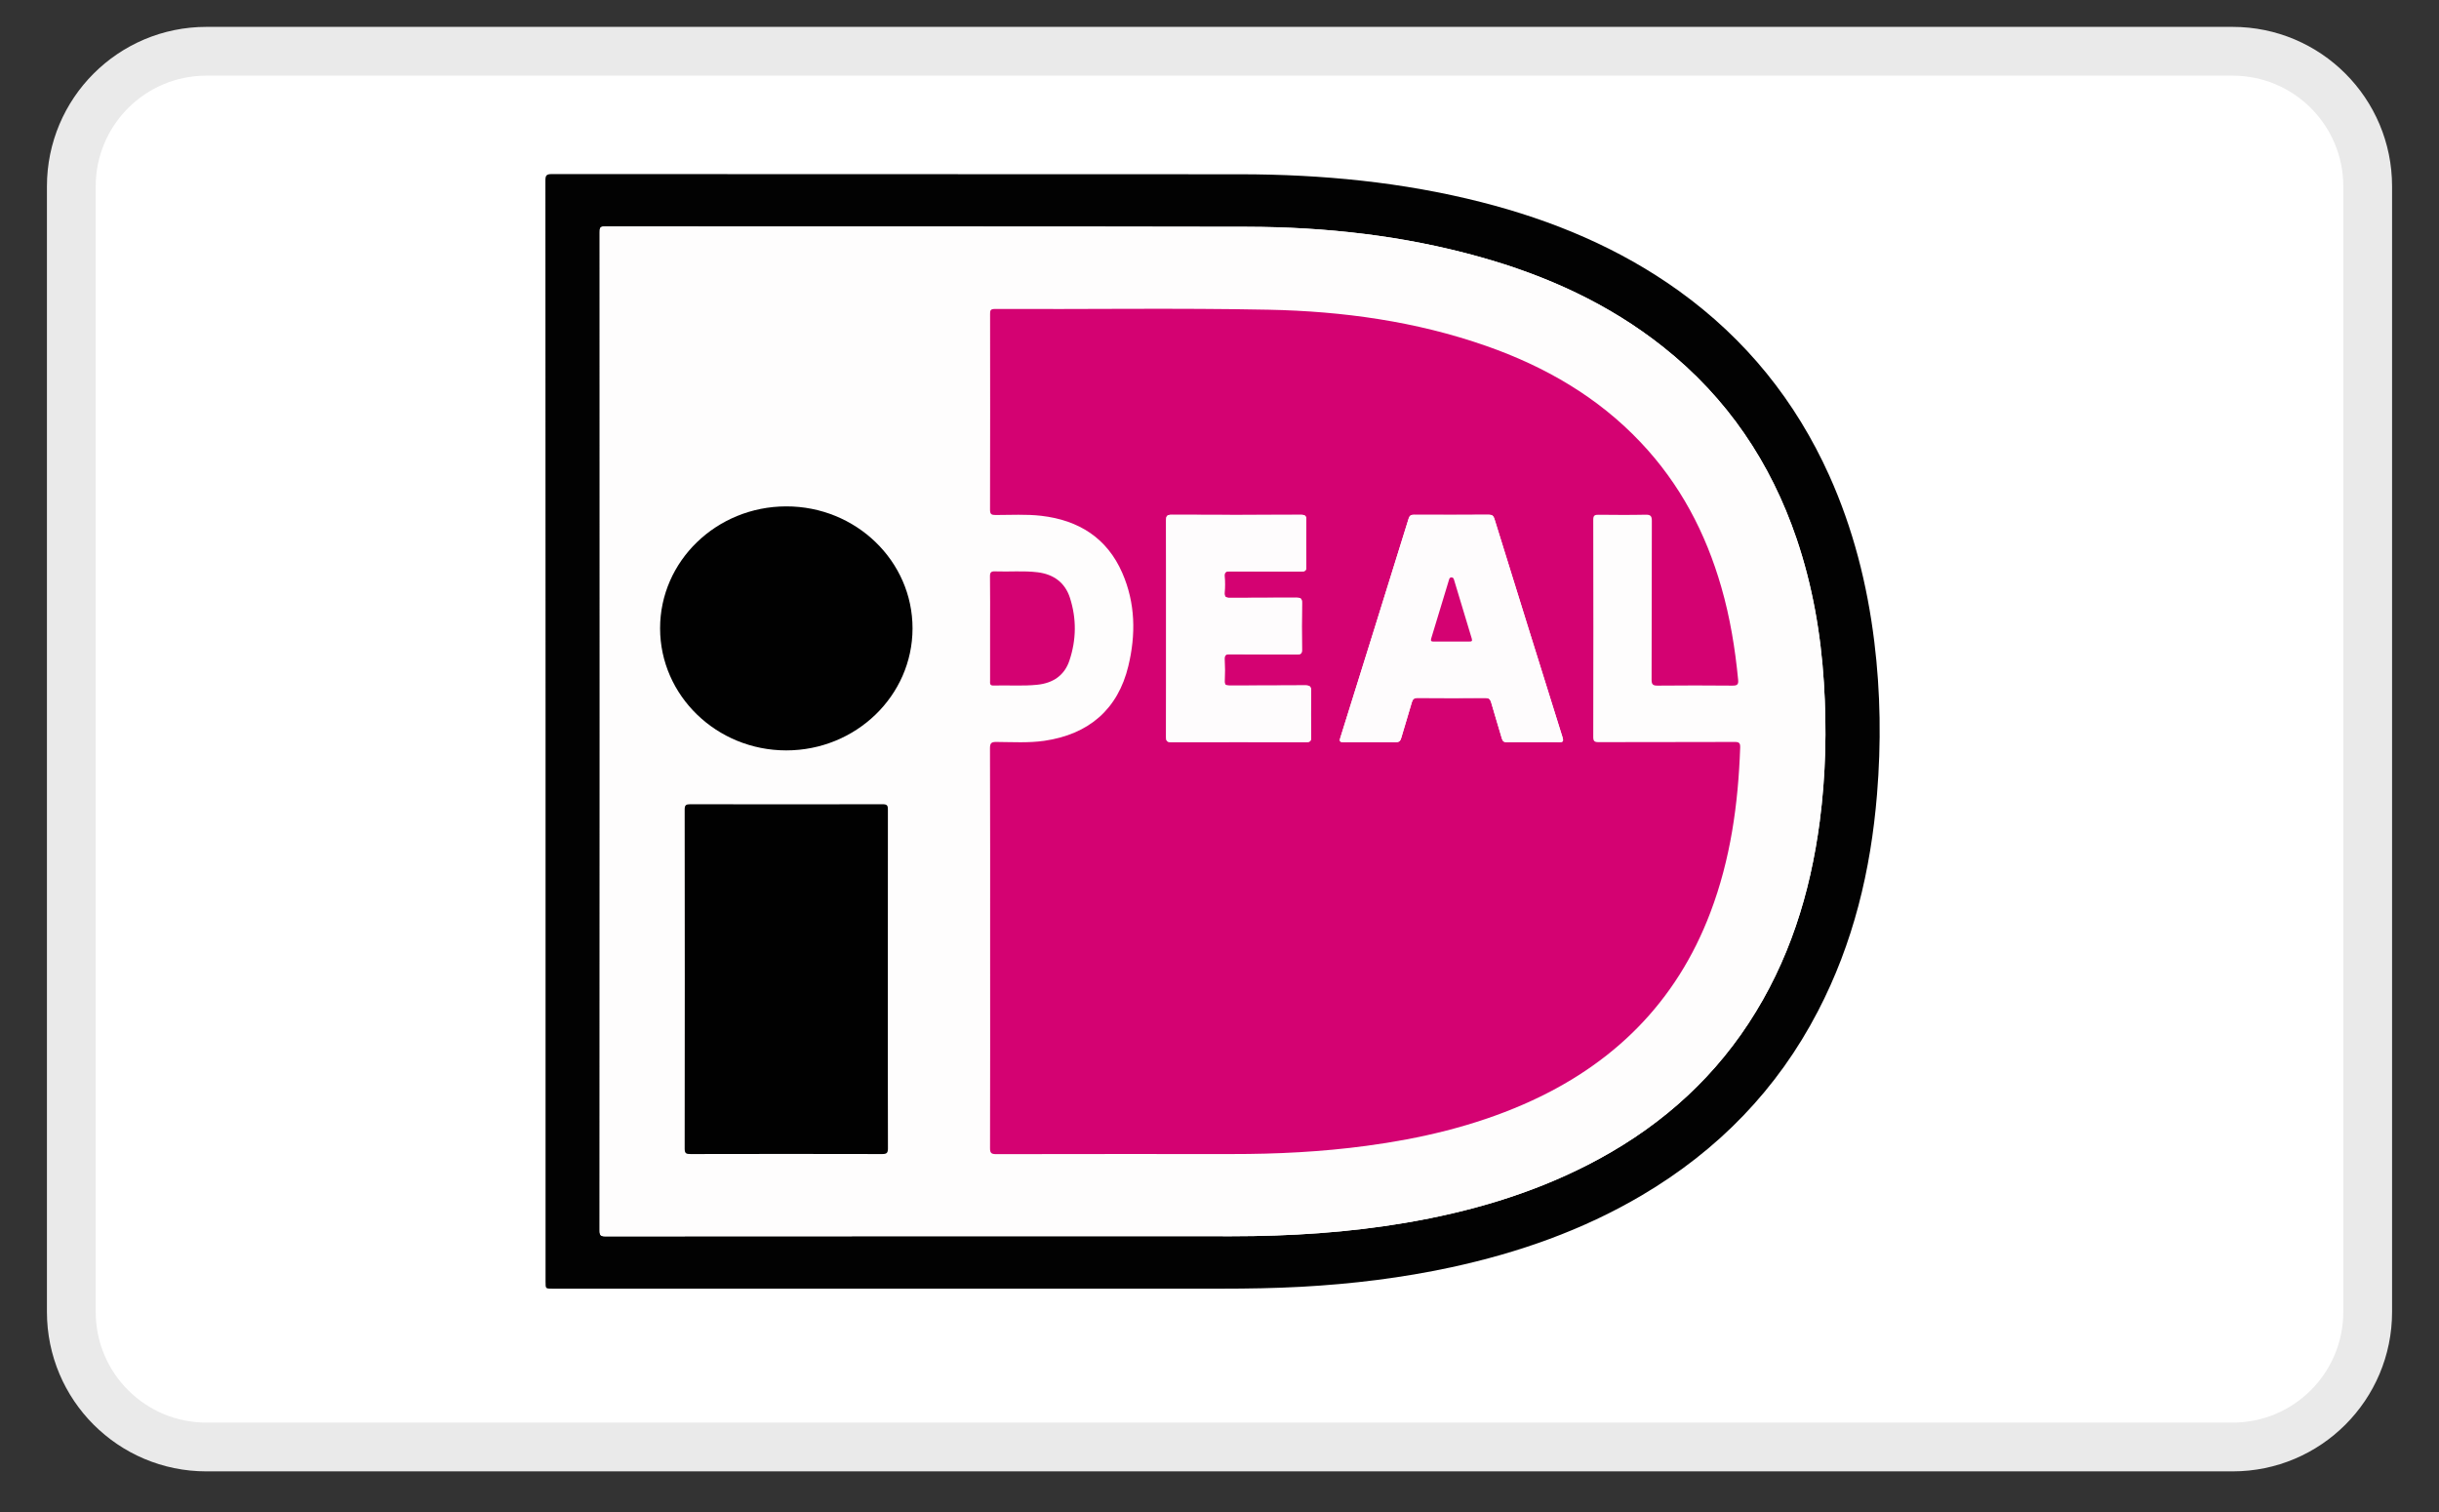 <svg width="50" height="31" fill="none" xmlns="http://www.w3.org/2000/svg">
  <rect width="100%" height="100%" fill="#333333" stroke="none"/>
  <path
    d="M45.769 1.051H4.231C2.701 1.051 1.462 2.291 1.462 3.821V26.897C1.462 28.427 2.701 29.667 4.231 29.667H45.769C47.299 29.667 48.538 28.427 48.538 26.897V3.821C48.538 2.291 47.299 1.051 45.769 1.051Z"
    fill="white" stroke="#EAEAEA" />
  <path fill-rule="evenodd" clip-rule="evenodd"
    d="M11.184 14.991V26.282C11.184 26.421 11.184 26.421 11.322 26.421C15.893 26.421 20.464 26.421 25.035 26.421C25.585 26.421 26.135 26.412 26.685 26.382C27.717 26.325 28.74 26.201 29.75 25.983C31.128 25.685 32.442 25.224 33.653 24.51C35.226 23.582 36.437 22.33 37.266 20.736C37.995 19.336 38.352 17.84 38.479 16.288C38.565 15.242 38.552 14.196 38.423 13.153C38.278 11.977 37.989 10.838 37.5 9.749C36.813 8.225 35.795 6.954 34.412 5.96C33.193 5.085 31.827 4.516 30.366 4.144C28.75 3.733 27.099 3.575 25.433 3.573C20.726 3.568 16.02 3.572 11.313 3.569C11.2 3.569 11.181 3.599 11.181 3.7C11.184 7.464 11.184 11.227 11.184 14.991Z"
    fill="#FDFDFD" />
  <path fill-rule="evenodd" clip-rule="evenodd"
    d="M12.295 14.991C12.295 18.406 12.295 21.82 12.293 25.235C12.293 25.325 12.314 25.348 12.409 25.348C16.69 25.345 20.971 25.345 25.253 25.346C26.448 25.346 27.638 25.271 28.817 25.07C30.115 24.849 31.365 24.487 32.536 23.89C33.898 23.196 35.017 22.244 35.845 20.982C36.676 19.716 37.111 18.317 37.305 16.84C37.429 15.895 37.45 14.945 37.39 13.995C37.327 12.991 37.155 12.005 36.831 11.047C36.301 9.487 35.413 8.159 34.094 7.113C32.98 6.228 31.704 5.649 30.328 5.265C28.771 4.83 27.177 4.653 25.563 4.65C21.174 4.641 16.786 4.646 12.397 4.643C12.296 4.643 12.294 4.683 12.294 4.758C12.295 8.169 12.295 11.58 12.295 14.991ZM25.433 3.573C27.099 3.575 28.75 3.733 30.366 4.144C31.827 4.516 33.193 5.085 34.412 5.96C35.795 6.954 36.813 8.225 37.5 9.749C37.989 10.837 38.278 11.977 38.423 13.153C38.552 14.196 38.565 15.242 38.479 16.288C38.352 17.84 37.995 19.336 37.266 20.736C36.438 22.33 35.226 23.582 33.653 24.51C32.442 25.224 31.128 25.685 29.75 25.983C28.74 26.201 27.717 26.325 26.685 26.382C26.135 26.412 25.585 26.421 25.035 26.421C20.464 26.421 15.893 26.421 11.322 26.421C11.184 26.421 11.184 26.421 11.184 26.282V14.991C11.184 11.227 11.184 7.464 11.181 3.7C11.181 3.599 11.2 3.569 11.313 3.569"
    fill="#020202" />
  <path fill-rule="evenodd" clip-rule="evenodd"
    d="M20.297 12.883C20.297 13.242 20.297 13.601 20.297 13.96C20.297 14.007 20.285 14.058 20.367 14.056C20.667 14.047 20.967 14.07 21.266 14.039C21.592 14.005 21.824 13.844 21.924 13.541C22.066 13.117 22.071 12.684 21.934 12.258C21.834 11.947 21.603 11.774 21.27 11.733C20.982 11.698 20.692 11.726 20.404 11.715C20.321 11.711 20.294 11.732 20.295 11.816C20.3 12.172 20.297 12.527 20.297 12.883ZM13.532 12.883C13.533 14.263 14.693 15.384 16.118 15.384C17.545 15.384 18.705 14.266 18.707 12.886C18.71 11.503 17.546 10.378 16.116 10.382C14.687 10.385 13.53 11.505 13.532 12.883ZM18.201 20.072C18.201 18.915 18.2 17.757 18.202 16.599C18.203 16.517 18.187 16.488 18.094 16.489C16.779 16.492 15.464 16.492 14.149 16.489C14.062 16.489 14.036 16.508 14.036 16.595C14.039 18.914 14.039 21.233 14.036 23.552C14.036 23.65 14.068 23.661 14.156 23.661C15.464 23.658 16.772 23.658 18.08 23.661C18.174 23.661 18.203 23.643 18.203 23.545C18.199 22.387 18.201 21.23 18.201 20.072ZM20.298 19.435C20.298 20.803 20.3 22.172 20.296 23.541C20.295 23.644 20.326 23.663 20.427 23.663C22.035 23.66 23.643 23.66 25.251 23.661C26.174 23.662 27.094 23.616 28.009 23.493C29.121 23.344 30.205 23.09 31.233 22.642C33.069 21.842 34.365 20.549 35.062 18.711C35.477 17.619 35.634 16.483 35.674 15.327C35.677 15.235 35.654 15.211 35.558 15.212C34.629 15.216 33.7 15.213 32.77 15.216C32.687 15.216 32.662 15.195 32.662 15.112C32.665 13.626 32.665 12.14 32.662 10.654C32.662 10.566 32.694 10.553 32.773 10.554C33.091 10.557 33.409 10.56 33.727 10.553C33.834 10.55 33.864 10.575 33.863 10.682C33.859 11.767 33.862 12.852 33.858 13.937C33.858 14.034 33.886 14.058 33.983 14.057C34.494 14.052 35.005 14.052 35.516 14.057C35.618 14.058 35.641 14.031 35.632 13.936C35.57 13.295 35.467 12.661 35.288 12.04C34.969 10.928 34.443 9.923 33.632 9.067C32.756 8.141 31.677 7.516 30.466 7.092C29.026 6.588 27.529 6.381 26.008 6.35C24.136 6.313 22.263 6.343 20.39 6.335C20.297 6.335 20.297 6.375 20.297 6.441C20.299 7.779 20.299 9.116 20.296 10.454C20.296 10.544 20.326 10.559 20.411 10.559C20.722 10.559 21.034 10.54 21.343 10.575C22.123 10.665 22.697 11.037 23.006 11.744C23.278 12.365 23.287 13.01 23.131 13.657C22.919 14.536 22.328 15.056 21.406 15.189C21.083 15.235 20.757 15.214 20.432 15.211C20.328 15.211 20.295 15.23 20.295 15.339C20.3 16.705 20.298 18.07 20.298 19.435ZM12.295 14.991C12.295 11.58 12.295 8.169 12.294 4.758C12.294 4.682 12.296 4.643 12.397 4.643C16.786 4.646 21.174 4.641 25.563 4.65C27.177 4.653 28.771 4.83 30.328 5.265C31.704 5.649 32.98 6.228 34.094 7.113C35.413 8.159 36.301 9.487 36.831 11.047C37.155 12.005 37.327 12.991 37.39 13.995C37.45 14.945 37.429 15.895 37.305 16.84C37.111 18.317 36.676 19.716 35.845 20.983C35.017 22.244 33.898 23.196 32.536 23.89C31.365 24.487 30.115 24.849 28.817 25.07C27.638 25.271 26.448 25.346 25.253 25.346C20.971 25.345 16.69 25.345 12.409 25.348C12.314 25.348 12.293 25.325 12.293 25.235C12.295 21.82 12.295 18.406 12.295 14.991Z"
    fill="#FEFDFD" />
  <path fill-rule="evenodd" clip-rule="evenodd"
    d="M23.907 12.88C23.907 13.623 23.908 14.367 23.905 15.11C23.905 15.187 23.921 15.217 24.01 15.216C24.932 15.213 25.854 15.213 26.776 15.216C26.858 15.216 26.879 15.193 26.878 15.116C26.874 14.802 26.872 14.487 26.878 14.173C26.88 14.079 26.856 14.051 26.755 14.052C26.237 14.057 25.719 14.053 25.201 14.056C25.126 14.056 25.102 14.036 25.105 13.963C25.11 13.814 25.111 13.665 25.104 13.517C25.101 13.435 25.125 13.412 25.211 13.413C25.672 13.417 26.133 13.414 26.594 13.417C26.667 13.417 26.691 13.399 26.69 13.325C26.686 13.003 26.685 12.682 26.691 12.361C26.693 12.271 26.662 12.253 26.576 12.254C26.122 12.258 25.668 12.253 25.215 12.258C25.122 12.259 25.099 12.231 25.104 12.147C25.112 12.037 25.112 11.926 25.104 11.816C25.098 11.729 25.132 11.714 25.213 11.714C25.699 11.718 26.185 11.714 26.671 11.718C26.752 11.718 26.782 11.702 26.78 11.617C26.774 11.299 26.775 10.981 26.78 10.663C26.781 10.577 26.756 10.554 26.667 10.554C25.785 10.558 24.902 10.558 24.019 10.554C23.918 10.553 23.905 10.587 23.905 10.672C23.908 11.408 23.907 12.144 23.907 12.88ZM31.428 15.216C31.603 15.216 31.778 15.211 31.953 15.217C32.048 15.221 32.056 15.195 32.031 15.113C31.564 13.623 31.1 12.133 30.637 10.641C30.617 10.579 30.593 10.553 30.521 10.553C30.01 10.557 29.499 10.556 28.988 10.554C28.924 10.553 28.896 10.573 28.877 10.633C28.412 12.131 27.946 13.628 27.477 15.125C27.452 15.204 27.473 15.217 27.55 15.217C27.904 15.214 28.257 15.213 28.611 15.217C28.684 15.218 28.708 15.19 28.726 15.129C28.796 14.886 28.873 14.645 28.942 14.402C28.961 14.335 28.989 14.309 29.066 14.309C29.527 14.313 29.988 14.313 30.448 14.31C30.518 14.309 30.548 14.331 30.567 14.395C30.638 14.644 30.716 14.892 30.788 15.142C30.805 15.197 30.83 15.219 30.892 15.217C31.071 15.213 31.25 15.216 31.428 15.216ZM20.298 19.435C20.298 18.07 20.3 16.705 20.295 15.339C20.295 15.23 20.328 15.211 20.432 15.212C20.757 15.214 21.083 15.235 21.406 15.189C22.328 15.056 22.919 14.536 23.131 13.657C23.287 13.01 23.278 12.365 23.006 11.744C22.697 11.037 22.123 10.665 21.343 10.575C21.034 10.54 20.722 10.559 20.411 10.559C20.326 10.559 20.296 10.544 20.296 10.454C20.299 9.116 20.299 7.779 20.297 6.441C20.297 6.375 20.297 6.335 20.39 6.335C22.263 6.343 24.136 6.313 26.008 6.35C27.529 6.381 29.026 6.588 30.466 7.092C31.677 7.516 32.756 8.141 33.632 9.067C34.443 9.923 34.969 10.928 35.288 12.04C35.467 12.661 35.57 13.295 35.632 13.936C35.641 14.031 35.618 14.058 35.516 14.057C35.005 14.052 34.494 14.052 33.983 14.057C33.886 14.058 33.858 14.034 33.858 13.937C33.862 12.852 33.859 11.767 33.863 10.682C33.864 10.575 33.834 10.55 33.727 10.553C33.409 10.56 33.091 10.557 32.773 10.554C32.694 10.553 32.662 10.566 32.662 10.654C32.665 12.14 32.665 13.626 32.662 15.112C32.662 15.195 32.687 15.216 32.77 15.216C33.7 15.213 34.629 15.216 35.558 15.212C35.654 15.211 35.677 15.235 35.674 15.327C35.634 16.483 35.477 17.619 35.062 18.711C34.365 20.549 33.069 21.842 31.233 22.642C30.205 23.09 29.121 23.344 28.009 23.493C27.094 23.616 26.174 23.662 25.251 23.661C23.643 23.66 22.035 23.66 20.427 23.663C20.326 23.663 20.295 23.644 20.296 23.541C20.3 22.172 20.298 20.803 20.298 19.435Z"
    fill="#D40272" />
  <path fill-rule="evenodd" clip-rule="evenodd"
    d="M18.201 20.072C18.201 21.23 18.199 22.387 18.203 23.545C18.203 23.643 18.174 23.662 18.08 23.661C16.772 23.658 15.464 23.658 14.156 23.661C14.068 23.661 14.036 23.65 14.036 23.552C14.039 21.233 14.039 18.914 14.036 16.595C14.036 16.508 14.062 16.489 14.149 16.489C15.464 16.492 16.779 16.492 18.094 16.489C18.187 16.489 18.203 16.517 18.202 16.599C18.2 17.757 18.201 18.915 18.201 20.072Z"
    fill="#010101" />
  <path fill-rule="evenodd" clip-rule="evenodd"
    d="M13.532 12.884C13.53 11.505 14.687 10.385 16.116 10.382C17.546 10.379 18.71 11.503 18.707 12.886C18.705 14.266 17.545 15.385 16.118 15.385C14.693 15.385 13.533 14.263 13.532 12.884Z"
    fill="#010101" />
  <path fill-rule="evenodd" clip-rule="evenodd"
    d="M20.297 12.883C20.297 12.527 20.3 12.172 20.295 11.816C20.294 11.732 20.321 11.711 20.404 11.715C20.692 11.726 20.982 11.698 21.27 11.733C21.603 11.774 21.834 11.947 21.934 12.257C22.071 12.684 22.066 13.116 21.924 13.541C21.824 13.844 21.592 14.005 21.266 14.039C20.967 14.07 20.667 14.046 20.367 14.055C20.285 14.058 20.297 14.007 20.297 13.96C20.297 13.601 20.297 13.242 20.297 12.883Z"
    fill="#D40272" />
  <path fill-rule="evenodd" clip-rule="evenodd"
    d="M29.757 13.153C29.879 13.153 30 13.152 30.122 13.153C30.165 13.153 30.188 13.147 30.172 13.094C30.05 12.694 29.93 12.292 29.809 11.891C29.801 11.864 29.794 11.837 29.755 11.838C29.715 11.839 29.711 11.868 29.703 11.894C29.583 12.291 29.463 12.69 29.341 13.087C29.325 13.14 29.339 13.154 29.393 13.153C29.514 13.151 29.636 13.153 29.757 13.153ZM31.428 15.215C31.25 15.215 31.071 15.213 30.892 15.217C30.83 15.218 30.805 15.197 30.789 15.141C30.716 14.892 30.638 14.644 30.567 14.395C30.548 14.331 30.518 14.309 30.448 14.309C29.988 14.313 29.527 14.313 29.066 14.309C28.989 14.309 28.961 14.335 28.942 14.402C28.873 14.645 28.796 14.886 28.726 15.128C28.708 15.19 28.684 15.218 28.611 15.217C28.257 15.213 27.904 15.214 27.55 15.217C27.473 15.217 27.452 15.204 27.477 15.125C27.946 13.628 28.412 12.131 28.877 10.633C28.896 10.573 28.923 10.553 28.988 10.554C29.499 10.556 30.01 10.556 30.521 10.553C30.593 10.553 30.617 10.579 30.637 10.641C31.1 12.132 31.564 13.623 32.031 15.113C32.056 15.195 32.048 15.221 31.953 15.217C31.779 15.211 31.603 15.215 31.428 15.215Z"
    fill="#FEFCFD" />
  <path fill-rule="evenodd" clip-rule="evenodd"
    d="M23.907 12.881C23.907 12.145 23.908 11.408 23.905 10.672C23.905 10.587 23.918 10.554 24.019 10.554C24.902 10.559 25.785 10.558 26.667 10.555C26.756 10.555 26.781 10.577 26.78 10.663C26.775 10.981 26.774 11.299 26.78 11.617C26.782 11.703 26.752 11.719 26.671 11.718C26.185 11.715 25.699 11.718 25.213 11.715C25.132 11.714 25.098 11.73 25.104 11.816C25.112 11.926 25.112 12.037 25.104 12.147C25.099 12.232 25.122 12.259 25.215 12.258C25.668 12.254 26.122 12.258 26.576 12.254C26.662 12.254 26.693 12.271 26.691 12.361C26.685 12.682 26.686 13.004 26.69 13.325C26.691 13.399 26.667 13.417 26.594 13.417C26.133 13.414 25.672 13.418 25.211 13.413C25.125 13.413 25.101 13.436 25.104 13.517C25.111 13.666 25.11 13.815 25.105 13.963C25.102 14.036 25.126 14.057 25.201 14.056C25.719 14.053 26.237 14.058 26.755 14.052C26.856 14.052 26.88 14.079 26.878 14.173C26.872 14.487 26.874 14.802 26.878 15.116C26.879 15.193 26.858 15.216 26.776 15.216C25.854 15.213 24.932 15.213 24.01 15.216C23.921 15.217 23.905 15.188 23.905 15.11C23.908 14.367 23.907 13.624 23.907 12.881Z"
    fill="#FEFCFD" />
  <path fill-rule="evenodd" clip-rule="evenodd"
    d="M29.757 13.153C29.636 13.153 29.514 13.152 29.393 13.154C29.339 13.155 29.325 13.14 29.341 13.087C29.463 12.69 29.583 12.292 29.703 11.894C29.711 11.869 29.715 11.839 29.755 11.838C29.794 11.838 29.801 11.865 29.809 11.891C29.93 12.293 30.05 12.694 30.172 13.095C30.188 13.147 30.165 13.154 30.122 13.153C30 13.153 29.879 13.153 29.757 13.153Z"
    fill="#D40272" />
</svg>

